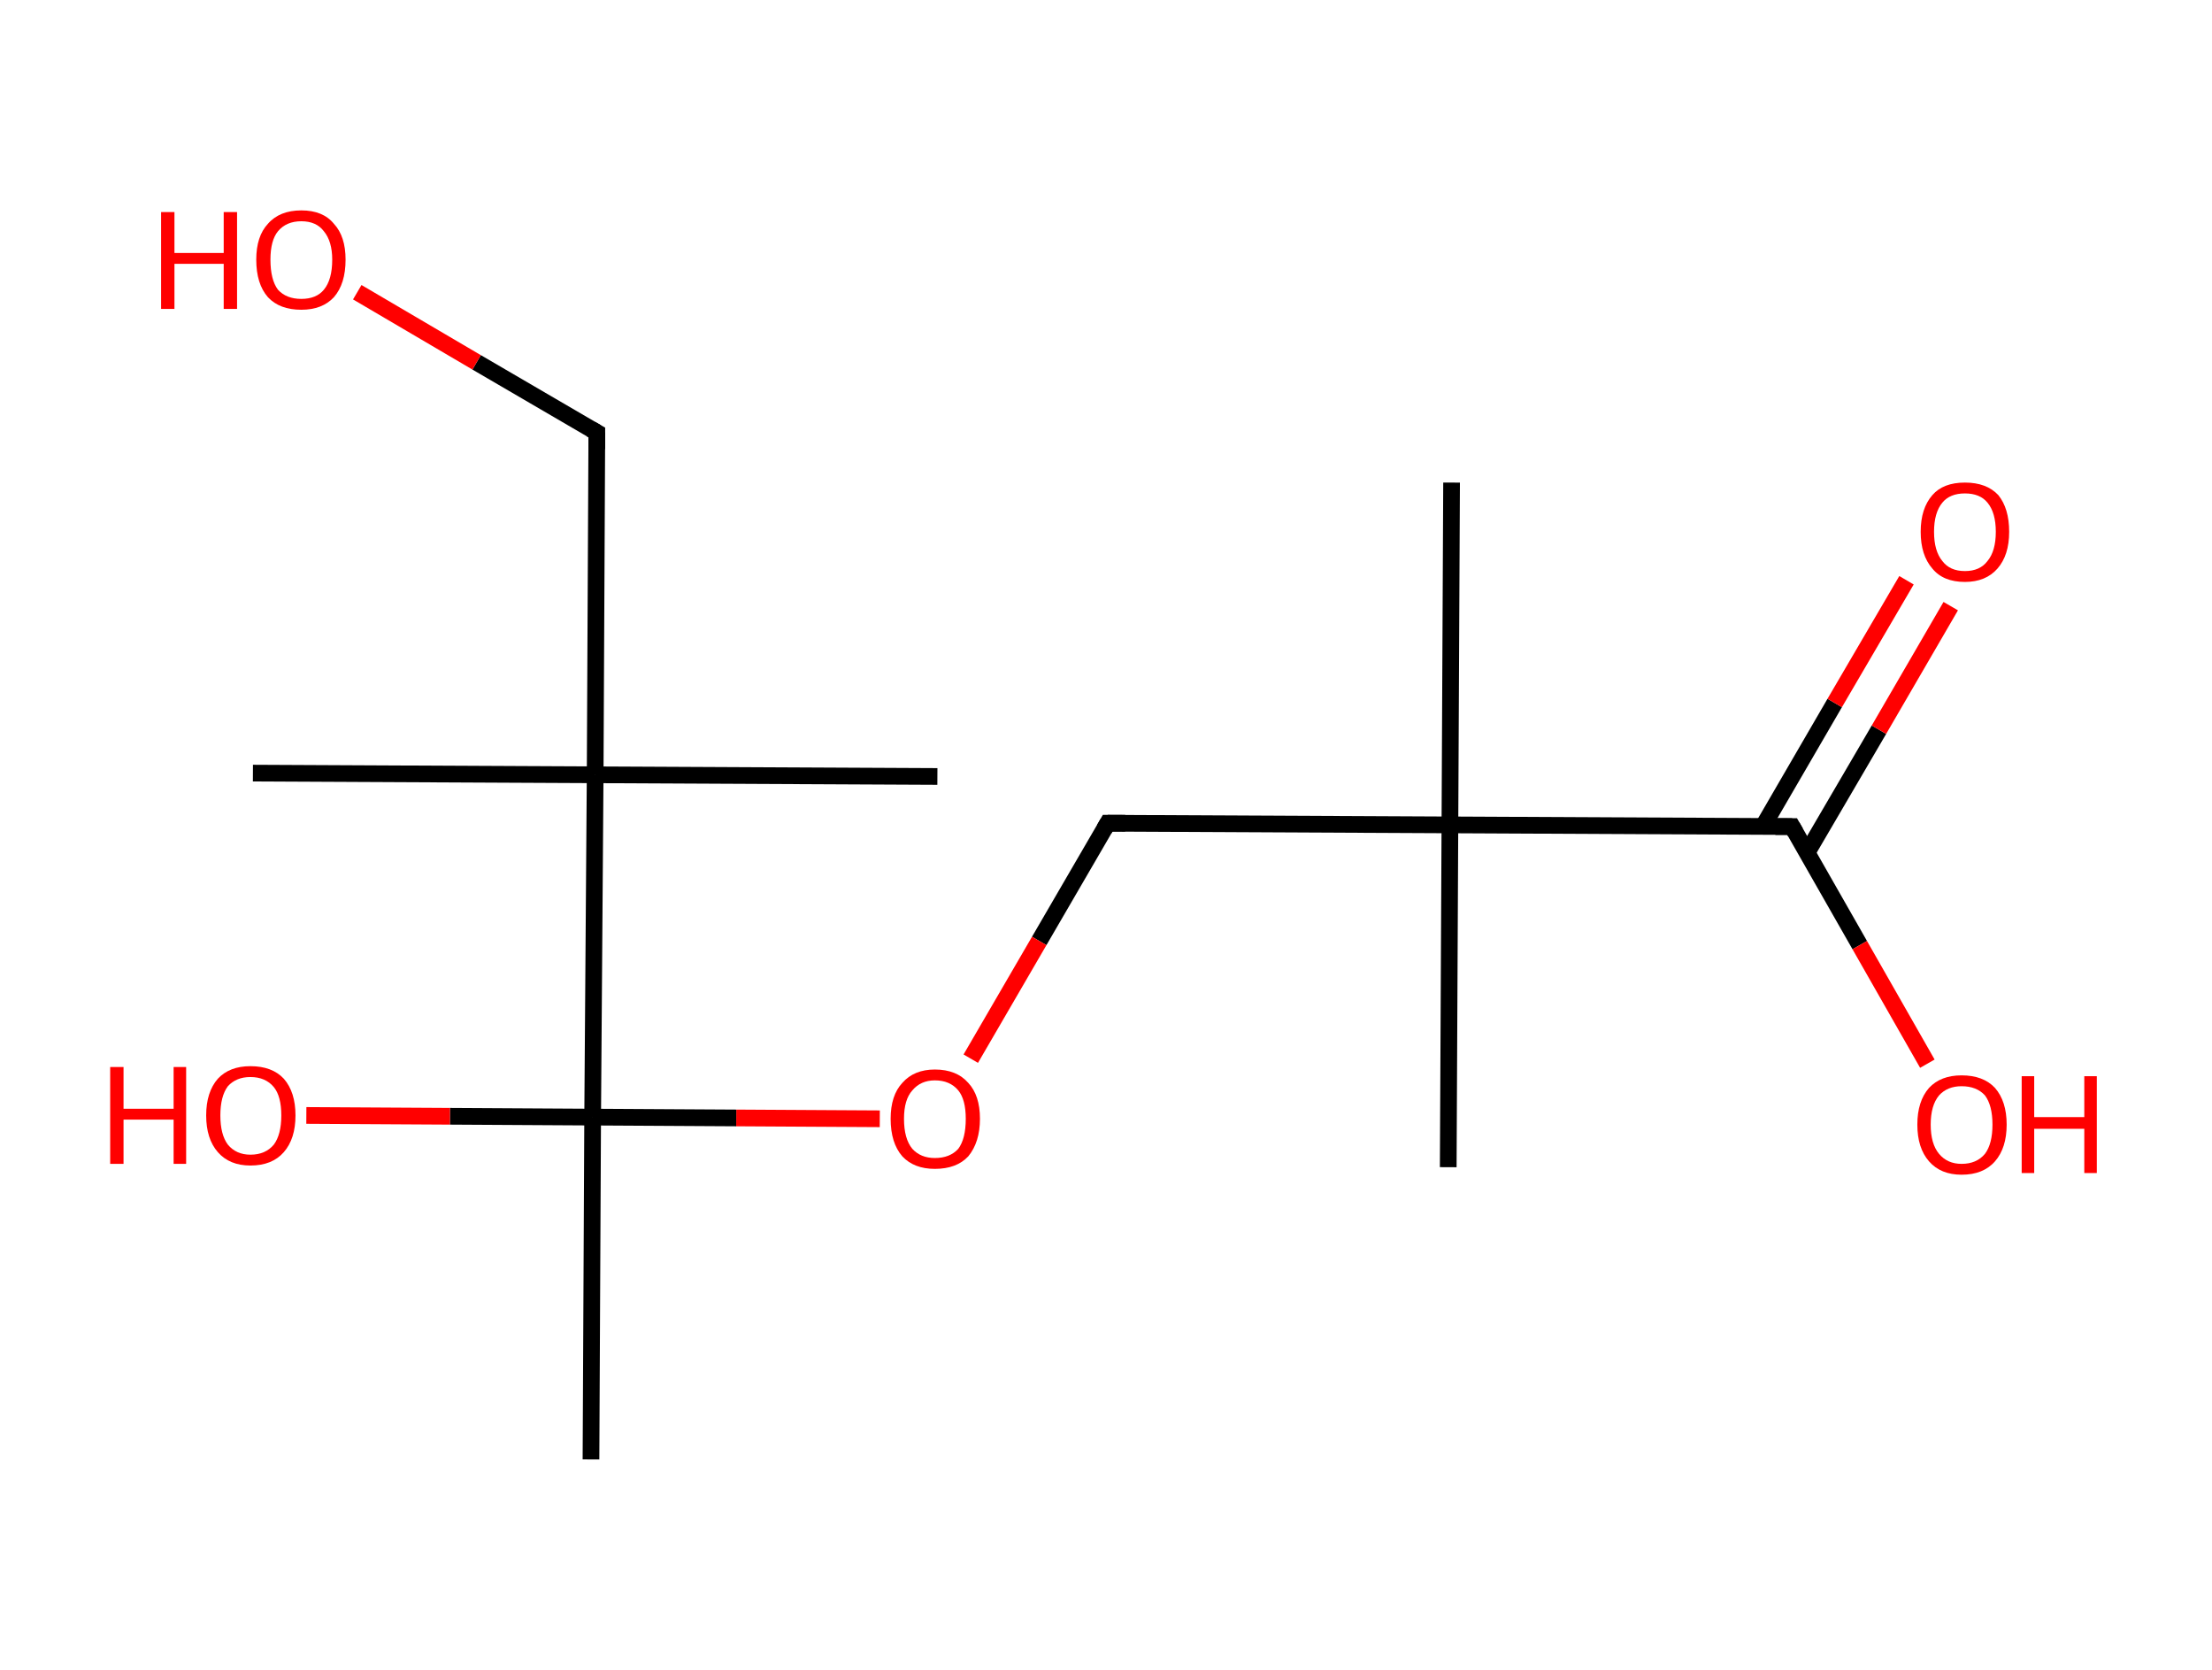 <?xml version='1.0' encoding='ASCII' standalone='yes'?>
<svg xmlns="http://www.w3.org/2000/svg" xmlns:rdkit="http://www.rdkit.org/xml" xmlns:xlink="http://www.w3.org/1999/xlink" version="1.1" baseProfile="full" xml:space="preserve" width="265px" height="200px" viewBox="0 0 265 200">
<!-- END OF HEADER -->
<rect style="opacity:1.0;fill:#FFFFFF;stroke:none" width="265.0" height="200.0" x="0.0" y="0.0"> </rect>
<path class="bond-0 atom-0 atom-1" d="M 173.9,57.8 L 173.7,98.8" style="fill:none;fill-rule:evenodd;stroke:#000000;stroke-width:2.0px;stroke-linecap:butt;stroke-linejoin:miter;stroke-opacity:1"/>
<path class="bond-1 atom-1 atom-2" d="M 173.7,98.8 L 173.5,139.8" style="fill:none;fill-rule:evenodd;stroke:#000000;stroke-width:2.0px;stroke-linecap:butt;stroke-linejoin:miter;stroke-opacity:1"/>
<path class="bond-2 atom-1 atom-3" d="M 173.7,98.8 L 132.7,98.6" style="fill:none;fill-rule:evenodd;stroke:#000000;stroke-width:2.0px;stroke-linecap:butt;stroke-linejoin:miter;stroke-opacity:1"/>
<path class="bond-3 atom-3 atom-4" d="M 132.7,98.6 L 124.5,112.7" style="fill:none;fill-rule:evenodd;stroke:#000000;stroke-width:2.0px;stroke-linecap:butt;stroke-linejoin:miter;stroke-opacity:1"/>
<path class="bond-3 atom-3 atom-4" d="M 124.5,112.7 L 116.3,126.8" style="fill:none;fill-rule:evenodd;stroke:#FF0000;stroke-width:2.0px;stroke-linecap:butt;stroke-linejoin:miter;stroke-opacity:1"/>
<path class="bond-4 atom-4 atom-5" d="M 105.4,134.0 L 88.2,133.9" style="fill:none;fill-rule:evenodd;stroke:#FF0000;stroke-width:2.0px;stroke-linecap:butt;stroke-linejoin:miter;stroke-opacity:1"/>
<path class="bond-4 atom-4 atom-5" d="M 88.2,133.9 L 71.0,133.8" style="fill:none;fill-rule:evenodd;stroke:#000000;stroke-width:2.0px;stroke-linecap:butt;stroke-linejoin:miter;stroke-opacity:1"/>
<path class="bond-5 atom-5 atom-6" d="M 71.0,133.8 L 70.8,174.8" style="fill:none;fill-rule:evenodd;stroke:#000000;stroke-width:2.0px;stroke-linecap:butt;stroke-linejoin:miter;stroke-opacity:1"/>
<path class="bond-6 atom-5 atom-7" d="M 71.0,133.8 L 53.9,133.7" style="fill:none;fill-rule:evenodd;stroke:#000000;stroke-width:2.0px;stroke-linecap:butt;stroke-linejoin:miter;stroke-opacity:1"/>
<path class="bond-6 atom-5 atom-7" d="M 53.9,133.7 L 36.7,133.6" style="fill:none;fill-rule:evenodd;stroke:#FF0000;stroke-width:2.0px;stroke-linecap:butt;stroke-linejoin:miter;stroke-opacity:1"/>
<path class="bond-7 atom-5 atom-8" d="M 71.0,133.8 L 71.3,92.8" style="fill:none;fill-rule:evenodd;stroke:#000000;stroke-width:2.0px;stroke-linecap:butt;stroke-linejoin:miter;stroke-opacity:1"/>
<path class="bond-8 atom-8 atom-9" d="M 71.3,92.8 L 30.3,92.6" style="fill:none;fill-rule:evenodd;stroke:#000000;stroke-width:2.0px;stroke-linecap:butt;stroke-linejoin:miter;stroke-opacity:1"/>
<path class="bond-9 atom-8 atom-10" d="M 71.3,92.8 L 112.3,93.0" style="fill:none;fill-rule:evenodd;stroke:#000000;stroke-width:2.0px;stroke-linecap:butt;stroke-linejoin:miter;stroke-opacity:1"/>
<path class="bond-10 atom-8 atom-11" d="M 71.3,92.8 L 71.5,51.8" style="fill:none;fill-rule:evenodd;stroke:#000000;stroke-width:2.0px;stroke-linecap:butt;stroke-linejoin:miter;stroke-opacity:1"/>
<path class="bond-11 atom-11 atom-12" d="M 71.5,51.8 L 57.1,43.4" style="fill:none;fill-rule:evenodd;stroke:#000000;stroke-width:2.0px;stroke-linecap:butt;stroke-linejoin:miter;stroke-opacity:1"/>
<path class="bond-11 atom-11 atom-12" d="M 57.1,43.4 L 42.8,35.0" style="fill:none;fill-rule:evenodd;stroke:#FF0000;stroke-width:2.0px;stroke-linecap:butt;stroke-linejoin:miter;stroke-opacity:1"/>
<path class="bond-12 atom-1 atom-13" d="M 173.7,98.8 L 214.7,99.0" style="fill:none;fill-rule:evenodd;stroke:#000000;stroke-width:2.0px;stroke-linecap:butt;stroke-linejoin:miter;stroke-opacity:1"/>
<path class="bond-13 atom-13 atom-14" d="M 216.5,102.1 L 225.1,87.4" style="fill:none;fill-rule:evenodd;stroke:#000000;stroke-width:2.0px;stroke-linecap:butt;stroke-linejoin:miter;stroke-opacity:1"/>
<path class="bond-13 atom-13 atom-14" d="M 225.1,87.4 L 233.7,72.6" style="fill:none;fill-rule:evenodd;stroke:#FF0000;stroke-width:2.0px;stroke-linecap:butt;stroke-linejoin:miter;stroke-opacity:1"/>
<path class="bond-13 atom-13 atom-14" d="M 211.2,99.0 L 219.8,84.2" style="fill:none;fill-rule:evenodd;stroke:#000000;stroke-width:2.0px;stroke-linecap:butt;stroke-linejoin:miter;stroke-opacity:1"/>
<path class="bond-13 atom-13 atom-14" d="M 219.8,84.2 L 228.4,69.5" style="fill:none;fill-rule:evenodd;stroke:#FF0000;stroke-width:2.0px;stroke-linecap:butt;stroke-linejoin:miter;stroke-opacity:1"/>
<path class="bond-14 atom-13 atom-15" d="M 214.7,99.0 L 222.8,113.2" style="fill:none;fill-rule:evenodd;stroke:#000000;stroke-width:2.0px;stroke-linecap:butt;stroke-linejoin:miter;stroke-opacity:1"/>
<path class="bond-14 atom-13 atom-15" d="M 222.8,113.2 L 230.9,127.4" style="fill:none;fill-rule:evenodd;stroke:#FF0000;stroke-width:2.0px;stroke-linecap:butt;stroke-linejoin:miter;stroke-opacity:1"/>
<path d="M 134.8,98.6 L 132.7,98.6 L 132.3,99.3" style="fill:none;stroke:#000000;stroke-width:2.0px;stroke-linecap:butt;stroke-linejoin:miter;stroke-opacity:1;"/>
<path d="M 71.5,53.8 L 71.5,51.8 L 70.8,51.4" style="fill:none;stroke:#000000;stroke-width:2.0px;stroke-linecap:butt;stroke-linejoin:miter;stroke-opacity:1;"/>
<path d="M 212.7,99.0 L 214.7,99.0 L 215.1,99.7" style="fill:none;stroke:#000000;stroke-width:2.0px;stroke-linecap:butt;stroke-linejoin:miter;stroke-opacity:1;"/>
<path class="atom-4" d="M 106.7 134.0 Q 106.7 131.2, 108.1 129.7 Q 109.5 128.1, 112.0 128.1 Q 114.6 128.1, 116.0 129.7 Q 117.4 131.2, 117.4 134.0 Q 117.4 136.8, 116.0 138.5 Q 114.6 140.0, 112.0 140.0 Q 109.5 140.0, 108.1 138.5 Q 106.7 136.9, 106.7 134.0 M 112.0 138.7 Q 113.8 138.7, 114.8 137.6 Q 115.7 136.4, 115.7 134.0 Q 115.7 131.7, 114.8 130.6 Q 113.8 129.4, 112.0 129.4 Q 110.3 129.4, 109.3 130.6 Q 108.3 131.7, 108.3 134.0 Q 108.3 136.4, 109.3 137.6 Q 110.3 138.7, 112.0 138.7 " fill="#FF0000"/>
<path class="atom-7" d="M 13.2 127.8 L 14.8 127.8 L 14.8 132.8 L 20.8 132.8 L 20.8 127.8 L 22.3 127.8 L 22.3 139.4 L 20.8 139.4 L 20.8 134.1 L 14.8 134.1 L 14.8 139.4 L 13.2 139.4 L 13.2 127.8 " fill="#FF0000"/>
<path class="atom-7" d="M 24.7 133.6 Q 24.7 130.8, 26.1 129.2 Q 27.5 127.7, 30.0 127.7 Q 32.6 127.7, 34.0 129.2 Q 35.4 130.8, 35.4 133.6 Q 35.4 136.4, 34.0 138.0 Q 32.6 139.6, 30.0 139.6 Q 27.5 139.6, 26.1 138.0 Q 24.7 136.4, 24.7 133.6 M 30.0 138.3 Q 31.8 138.3, 32.8 137.1 Q 33.7 135.9, 33.7 133.6 Q 33.7 131.3, 32.8 130.2 Q 31.8 129.0, 30.0 129.0 Q 28.3 129.0, 27.3 130.1 Q 26.4 131.3, 26.4 133.6 Q 26.4 135.9, 27.3 137.1 Q 28.3 138.3, 30.0 138.3 " fill="#FF0000"/>
<path class="atom-12" d="M 19.3 25.4 L 20.9 25.4 L 20.9 30.3 L 26.8 30.3 L 26.8 25.4 L 28.4 25.4 L 28.4 37.0 L 26.8 37.0 L 26.8 31.6 L 20.9 31.6 L 20.9 37.0 L 19.3 37.0 L 19.3 25.4 " fill="#FF0000"/>
<path class="atom-12" d="M 30.7 31.1 Q 30.7 28.3, 32.1 26.8 Q 33.5 25.2, 36.1 25.2 Q 38.7 25.2, 40.0 26.8 Q 41.4 28.3, 41.4 31.1 Q 41.4 34.0, 40.0 35.6 Q 38.6 37.1, 36.1 37.1 Q 33.5 37.1, 32.1 35.6 Q 30.7 34.0, 30.7 31.1 M 36.1 35.8 Q 37.9 35.8, 38.8 34.7 Q 39.8 33.5, 39.8 31.1 Q 39.8 28.9, 38.8 27.7 Q 37.9 26.5, 36.1 26.5 Q 34.3 26.5, 33.3 27.7 Q 32.4 28.8, 32.4 31.1 Q 32.4 33.5, 33.3 34.7 Q 34.3 35.8, 36.1 35.8 " fill="#FF0000"/>
<path class="atom-14" d="M 230.1 63.7 Q 230.1 60.9, 231.5 59.3 Q 232.8 57.8, 235.4 57.8 Q 238.0 57.8, 239.4 59.3 Q 240.7 60.9, 240.7 63.7 Q 240.7 66.5, 239.3 68.1 Q 237.9 69.7, 235.4 69.7 Q 232.8 69.7, 231.5 68.1 Q 230.1 66.5, 230.1 63.7 M 235.4 68.4 Q 237.2 68.4, 238.1 67.2 Q 239.1 66.0, 239.1 63.7 Q 239.1 61.4, 238.1 60.2 Q 237.2 59.1, 235.4 59.1 Q 233.6 59.1, 232.7 60.2 Q 231.7 61.4, 231.7 63.7 Q 231.7 66.0, 232.7 67.2 Q 233.6 68.4, 235.4 68.4 " fill="#FF0000"/>
<path class="atom-15" d="M 229.7 134.7 Q 229.7 131.9, 231.1 130.3 Q 232.5 128.8, 235.0 128.8 Q 237.6 128.8, 239.0 130.3 Q 240.4 131.9, 240.4 134.7 Q 240.4 137.5, 239.0 139.1 Q 237.6 140.7, 235.0 140.7 Q 232.5 140.7, 231.1 139.1 Q 229.7 137.5, 229.7 134.7 M 235.0 139.4 Q 236.8 139.4, 237.8 138.2 Q 238.7 137.0, 238.7 134.7 Q 238.7 132.4, 237.8 131.2 Q 236.8 130.1, 235.0 130.1 Q 233.3 130.1, 232.3 131.2 Q 231.3 132.4, 231.3 134.7 Q 231.3 137.0, 232.3 138.2 Q 233.3 139.4, 235.0 139.4 " fill="#FF0000"/>
<path class="atom-15" d="M 242.2 128.9 L 243.7 128.9 L 243.7 133.8 L 249.7 133.8 L 249.7 128.9 L 251.2 128.9 L 251.2 140.5 L 249.7 140.5 L 249.7 135.2 L 243.7 135.2 L 243.7 140.5 L 242.2 140.5 L 242.2 128.9 " fill="#FF0000"/>
</svg>
